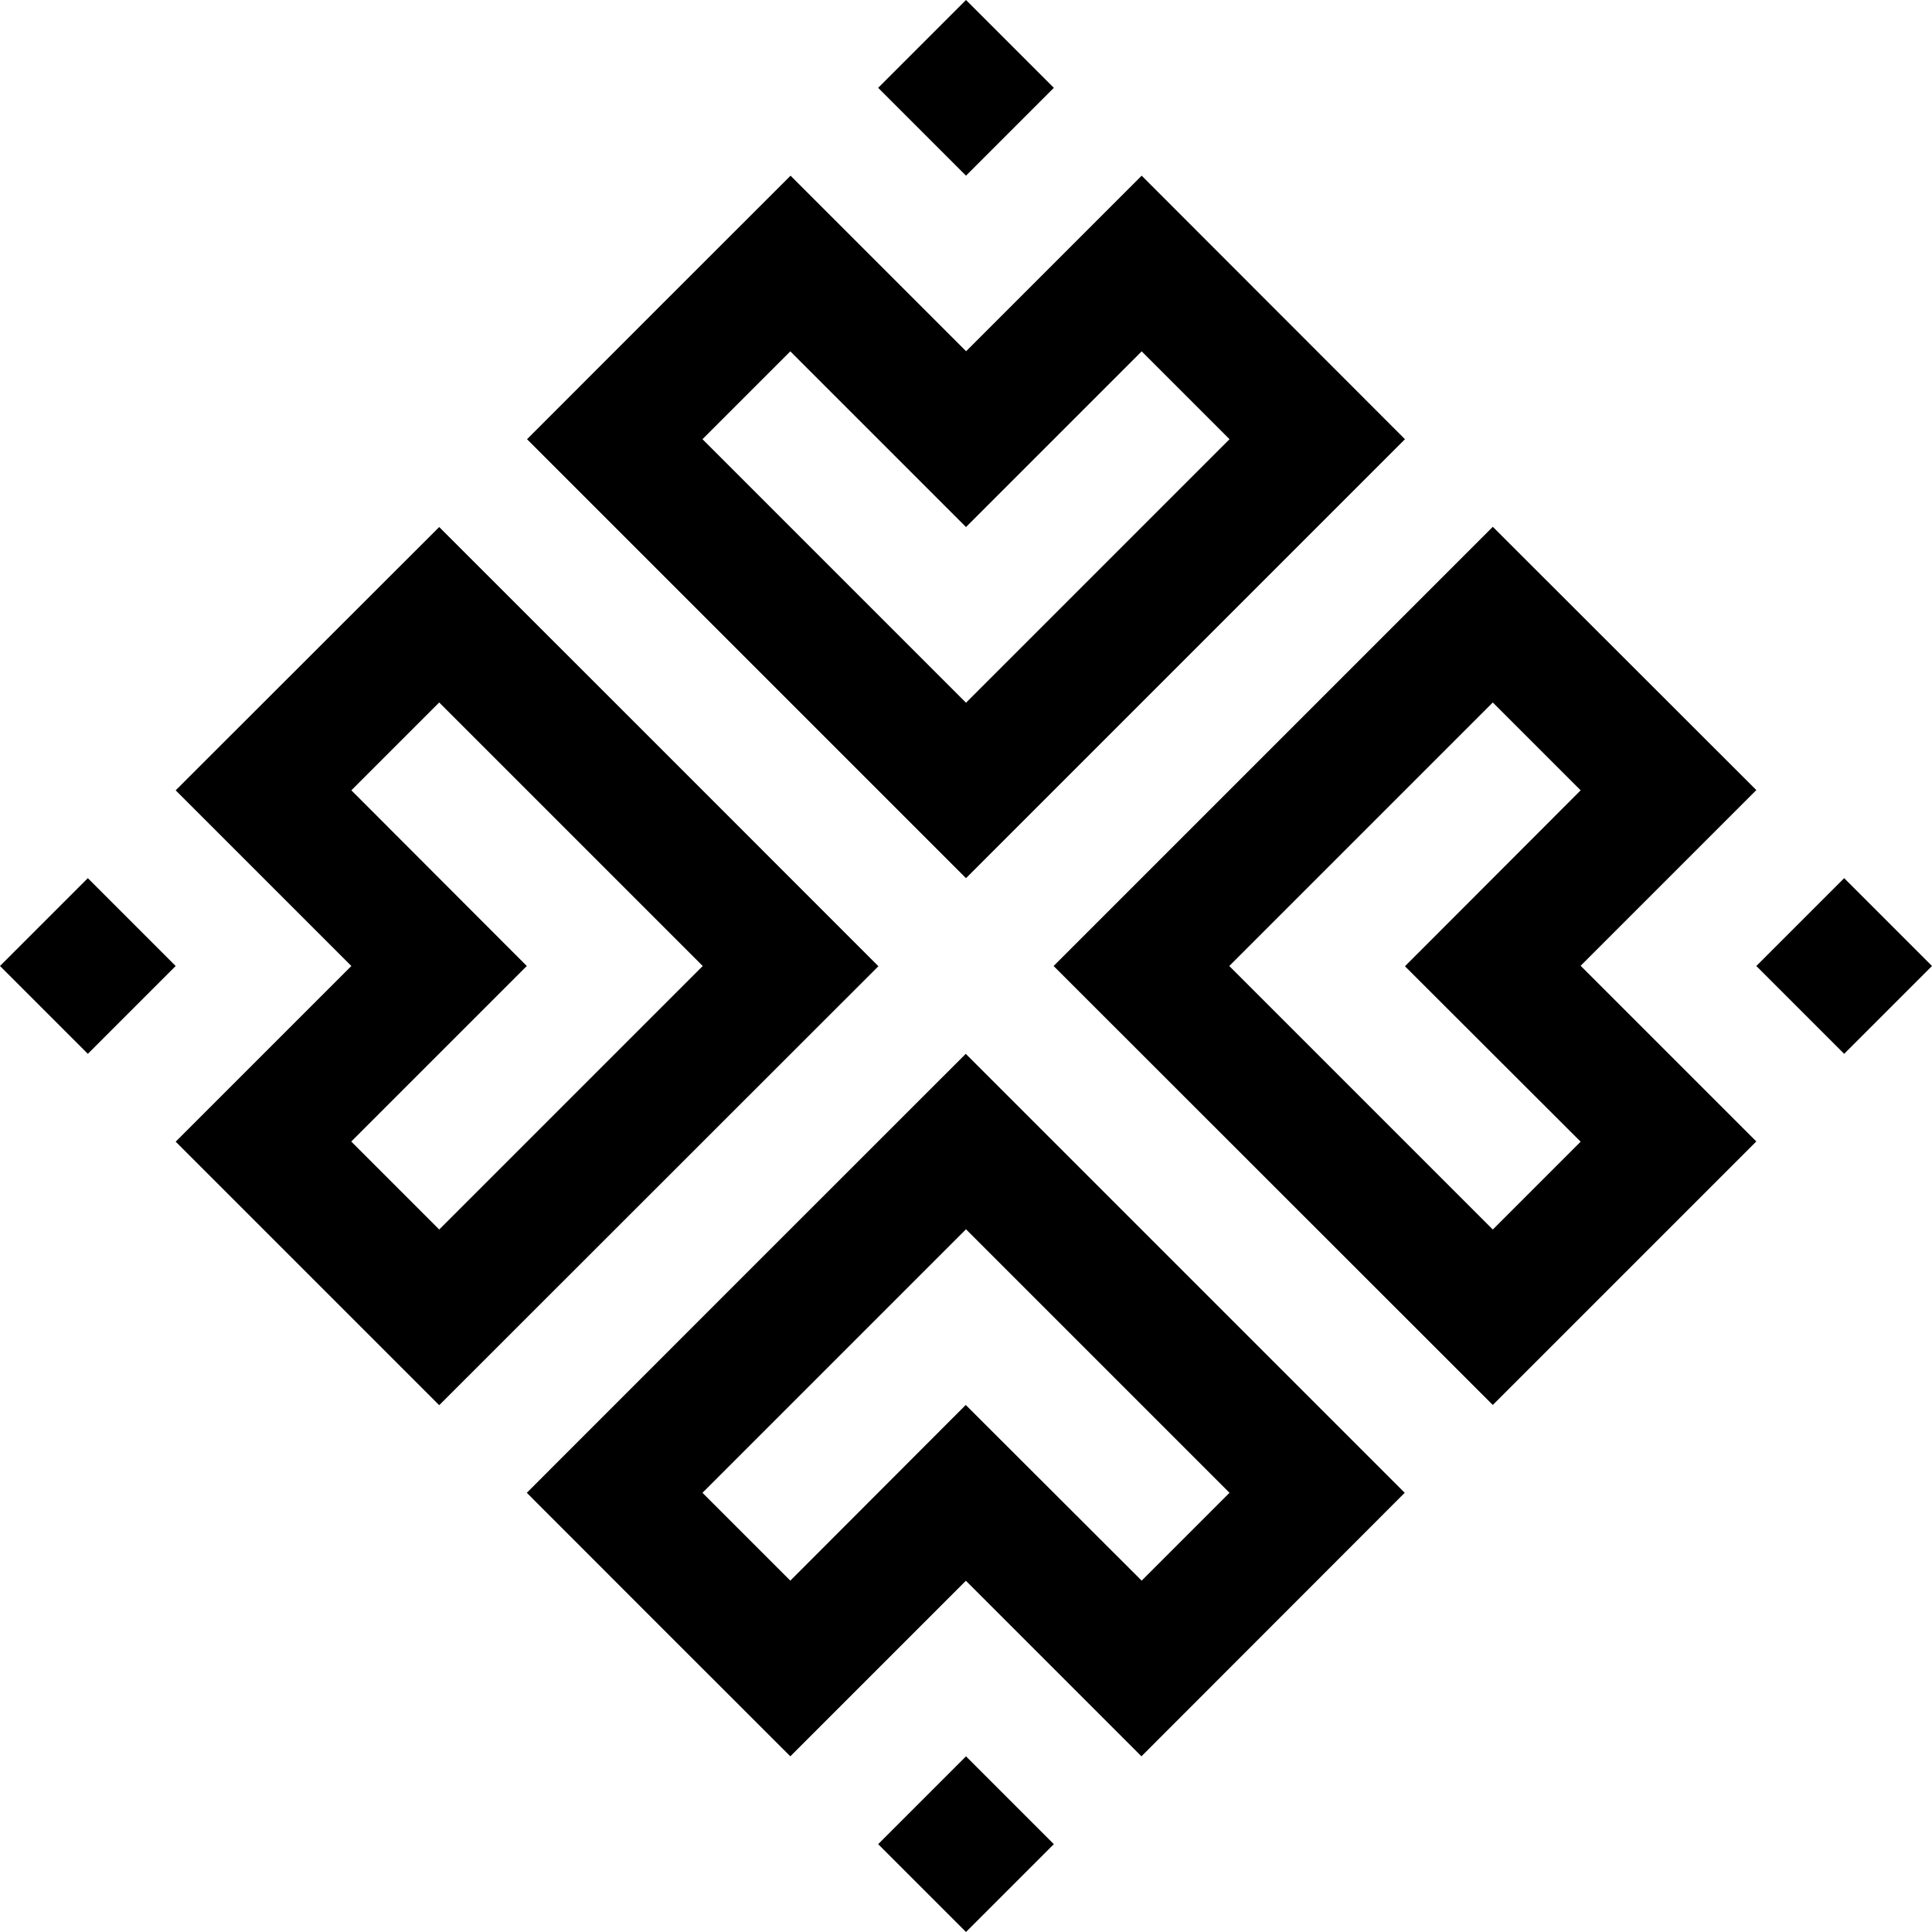 <svg viewBox="0 0 80.06 80.06">  
  <path d="M40.03,65.5l-7.28,7.28c-3.64-3.64-7.28-7.27-10.92-10.92,6.06-6.07,12.13-12.13,18.19-18.19l18.19,18.19-10.91,10.92c-2.43-2.43-4.85-4.85-7.28-7.28h0ZM76.42,36.39l-3.64,3.64,3.64,3.64,3.64-3.64-3.64-3.64h0ZM3.64,43.67l3.64-3.64-3.64-3.64L0,40.03l3.64,3.64h0ZM36.39,3.64l3.64,3.64,3.64-3.64-3.64-3.64-3.64,3.64h0ZM43.67,76.42l-3.64-3.64-3.64,3.64,3.64,3.64,3.64-3.64h0ZM65.5,32.75l-3.64-3.64-10.92,10.92,10.92,10.92,3.64-3.64-7.28-7.27,7.27-7.28h0ZM61.86,21.83l10.92,10.91-7.28,7.28,7.28,7.28c-3.64,3.64-7.28,7.28-10.92,10.92l-18.2-18.19c6.07-6.07,12.13-12.13,18.2-18.2h0ZM14.56,47.31l3.64,3.64,10.92-10.92-10.92-10.92-3.64,3.64,7.27,7.28-7.27,7.27h0ZM7.28,47.31l7.28-7.28-7.28-7.28,10.92-10.91c6.07,6.06,12.13,12.13,18.2,18.2l-18.2,18.19c-3.64-3.64-7.28-7.28-10.92-10.92h0ZM40.03,14.56c2.43-2.43,4.85-4.85,7.28-7.28l10.91,10.92-18.19,18.19-18.19-18.19c3.64-3.64,7.27-7.28,10.92-10.92,2.43,2.43,4.85,4.85,7.28,7.28h0ZM32.75,14.56l-3.64,3.64,10.92,10.92,10.92-10.92-3.64-3.64-7.28,7.28-7.28-7.28h0ZM47.31,65.5l3.64-3.64-10.92-10.92-10.92,10.92,3.64,3.64,7.27-7.28,7.28,7.27h0Z"/>
</svg>